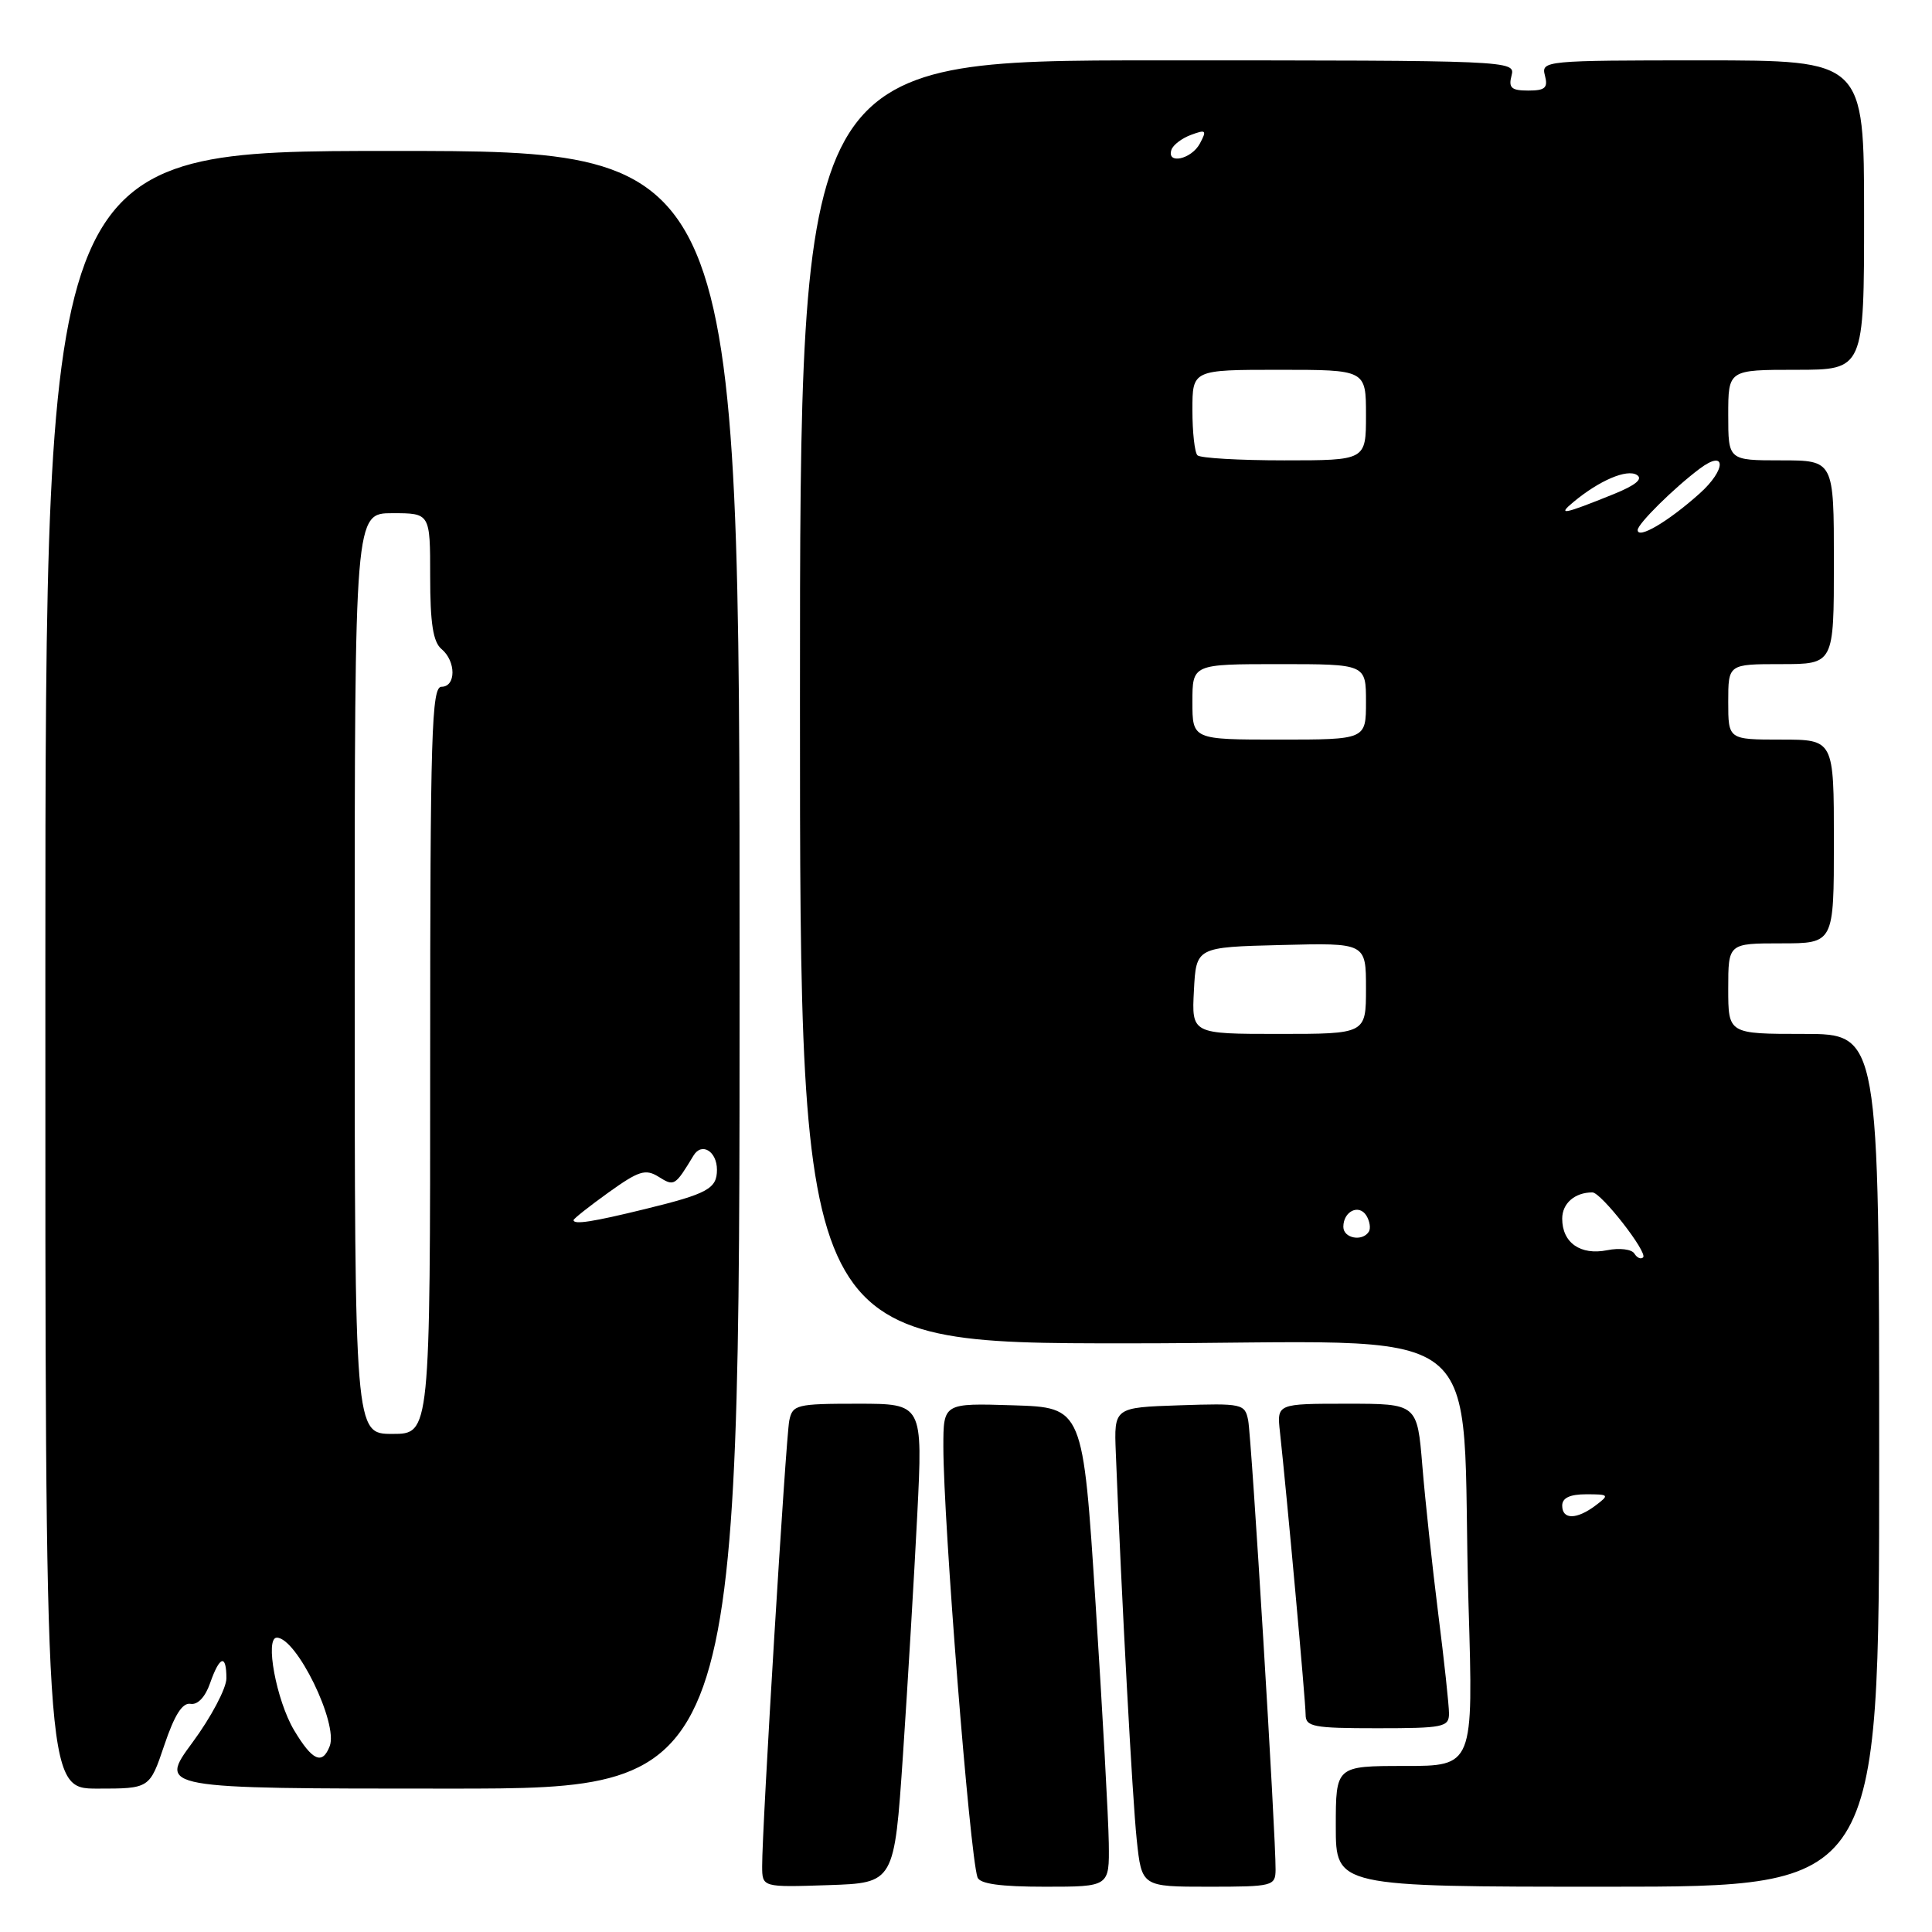 <?xml version="1.0" encoding="UTF-8" standalone="no"?>
<!DOCTYPE svg PUBLIC "-//W3C//DTD SVG 1.1//EN" "http://www.w3.org/Graphics/SVG/1.1/DTD/svg11.dtd" >
<svg xmlns="http://www.w3.org/2000/svg" xmlns:xlink="http://www.w3.org/1999/xlink" version="1.1" viewBox="0 0 256 256">
 <g >
 <path fill="currentColor"
d=" M 119.65 232.50 C 120.28 223.15 121.13 208.86 121.54 200.75 C 122.28 186.00 122.28 186.00 113.66 186.00 C 105.52 186.00 105.01 186.13 104.58 188.25 C 104.12 190.58 100.96 242.34 100.99 247.29 C 101.00 250.08 101.00 250.08 109.75 249.79 C 118.50 249.50 118.50 249.50 119.65 232.50 Z  M 146.92 244.25 C 146.88 241.09 146.09 226.80 145.17 212.50 C 143.50 186.50 143.50 186.50 134.25 186.21 C 125.00 185.92 125.00 185.92 125.00 191.71 C 125.01 201.75 128.49 245.65 129.52 248.75 C 129.81 249.62 132.53 250.00 138.47 250.00 C 147.00 250.00 147.00 250.00 146.92 244.25 Z  M 169.02 247.75 C 169.07 243.46 165.84 190.49 165.39 188.21 C 164.96 186.01 164.61 185.93 156.28 186.21 C 147.61 186.50 147.61 186.50 147.85 192.50 C 148.62 211.90 150.05 238.37 150.62 243.75 C 151.28 250.00 151.28 250.00 160.14 250.00 C 168.65 250.00 169.00 249.91 169.02 247.75 Z  M 249.00 193.50 C 249.00 137.00 249.00 137.00 239.00 137.00 C 229.00 137.00 229.00 137.00 229.00 131.00 C 229.00 125.00 229.00 125.00 236.00 125.00 C 243.00 125.00 243.00 125.00 243.00 111.50 C 243.00 98.00 243.00 98.00 236.00 98.00 C 229.00 98.00 229.00 98.00 229.00 93.00 C 229.00 88.00 229.00 88.00 236.00 88.00 C 243.00 88.00 243.00 88.00 243.00 74.50 C 243.00 61.00 243.00 61.00 236.00 61.00 C 229.00 61.00 229.00 61.00 229.00 55.00 C 229.00 49.00 229.00 49.00 238.00 49.00 C 247.00 49.00 247.00 49.00 247.00 28.50 C 247.00 8.00 247.00 8.00 225.59 8.00 C 204.68 8.00 204.20 8.05 204.71 10.00 C 205.14 11.64 204.74 12.00 202.50 12.00 C 200.26 12.00 199.86 11.64 200.29 10.00 C 200.81 8.02 200.32 8.00 153.41 8.00 C 106.00 8.00 106.00 8.00 106.00 93.00 C 106.00 178.00 106.00 178.00 149.40 178.00 C 199.21 178.00 193.41 173.54 194.59 212.75 C 195.23 234.00 195.23 234.00 186.12 234.00 C 177.00 234.00 177.00 234.00 177.00 242.00 C 177.00 250.00 177.00 250.00 213.00 250.00 C 249.00 250.00 249.00 250.00 249.00 193.50 Z  M 21.77 231.25 C 23.12 227.24 24.17 225.58 25.25 225.77 C 26.19 225.93 27.20 224.87 27.84 223.02 C 29.11 219.39 30.00 219.13 30.00 222.39 C 30.00 223.70 27.98 227.53 25.50 230.89 C 21.00 237.00 21.00 237.00 59.50 237.00 C 98.00 237.00 98.00 237.00 98.00 128.50 C 98.00 20.00 98.00 20.00 52.01 20.00 C 6.03 20.00 6.03 20.00 6.01 128.50 C 5.99 237.00 5.99 237.00 12.91 237.00 C 19.83 237.00 19.83 237.00 21.77 231.25 Z  M 192.00 227.05 C 192.00 225.98 191.36 220.02 190.57 213.80 C 189.79 207.59 188.84 198.79 188.47 194.25 C 187.79 186.00 187.79 186.00 178.49 186.00 C 169.19 186.00 169.19 186.00 169.60 189.75 C 170.51 198.04 173.00 225.47 173.00 227.18 C 173.00 228.81 173.98 229.00 182.50 229.00 C 191.25 229.00 192.00 228.85 192.00 227.05 Z  M 207.00 199.50 C 207.00 198.48 208.02 198.00 210.19 198.00 C 213.21 198.00 213.28 198.08 211.44 199.47 C 208.92 201.37 207.00 201.39 207.00 199.50 Z  M 216.56 166.10 C 216.21 165.53 214.59 165.33 212.96 165.66 C 209.42 166.37 207.00 164.67 207.00 161.48 C 207.00 159.45 208.67 158.00 211.00 158.00 C 212.15 158.00 218.37 165.97 217.72 166.61 C 217.43 166.90 216.91 166.67 216.56 166.10 Z  M 178.00 162.56 C 178.00 160.50 180.07 159.50 181.05 161.07 C 181.50 161.81 181.65 162.76 181.38 163.20 C 180.53 164.56 178.00 164.08 178.00 162.56 Z  M 158.20 131.25 C 158.50 125.50 158.50 125.50 169.75 125.22 C 181.00 124.93 181.00 124.93 181.00 130.97 C 181.00 137.00 181.00 137.00 169.45 137.00 C 157.90 137.00 157.90 137.00 158.20 131.25 Z  M 158.00 93.00 C 158.00 88.00 158.00 88.00 169.50 88.00 C 181.00 88.00 181.00 88.00 181.00 93.00 C 181.00 98.00 181.00 98.00 169.50 98.00 C 158.00 98.00 158.00 98.00 158.00 93.00 Z  M 217.00 70.23 C 217.00 69.42 221.76 64.70 225.21 62.11 C 228.76 59.44 228.76 62.22 225.21 65.39 C 221.05 69.12 217.00 71.50 217.00 70.23 Z  M 208.50 66.51 C 211.93 63.66 215.57 62.11 216.89 62.93 C 217.74 63.46 216.74 64.29 213.83 65.47 C 207.15 68.17 206.29 68.34 208.50 66.51 Z  M 158.67 60.33 C 158.30 59.97 158.00 57.27 158.00 54.33 C 158.00 49.00 158.00 49.00 169.50 49.00 C 181.00 49.00 181.00 49.00 181.00 55.00 C 181.00 61.00 181.00 61.00 170.17 61.00 C 164.21 61.00 159.03 60.70 158.67 60.33 Z  M 155.22 19.85 C 155.43 19.21 156.60 18.32 157.82 17.87 C 159.81 17.13 159.93 17.26 158.99 19.02 C 157.87 21.11 154.56 21.83 155.22 19.85 Z  M 38.96 229.25 C 36.62 225.31 35.07 217.00 36.68 217.00 C 39.30 217.00 44.84 228.37 43.69 231.37 C 42.71 233.91 41.39 233.32 38.96 229.25 Z  M 47.00 129.00 C 47.00 68.00 47.00 68.00 52.00 68.00 C 57.00 68.00 57.00 68.00 57.00 76.38 C 57.00 82.60 57.39 85.07 58.50 86.00 C 60.44 87.61 60.44 91.00 58.50 91.00 C 57.19 91.00 57.00 97.17 57.00 140.50 C 57.00 190.00 57.00 190.00 52.00 190.00 C 47.00 190.00 47.00 190.00 47.00 129.00 Z  M 76.00 161.67 C 76.00 161.49 78.08 159.84 80.63 158.01 C 84.65 155.13 85.53 154.85 87.27 155.93 C 89.34 157.23 89.44 157.17 91.90 153.11 C 92.98 151.32 95.00 152.55 95.00 155.00 C 95.00 157.50 93.77 158.18 85.50 160.20 C 78.53 161.91 76.00 162.30 76.00 161.67 Z "/>
</g>
</svg>